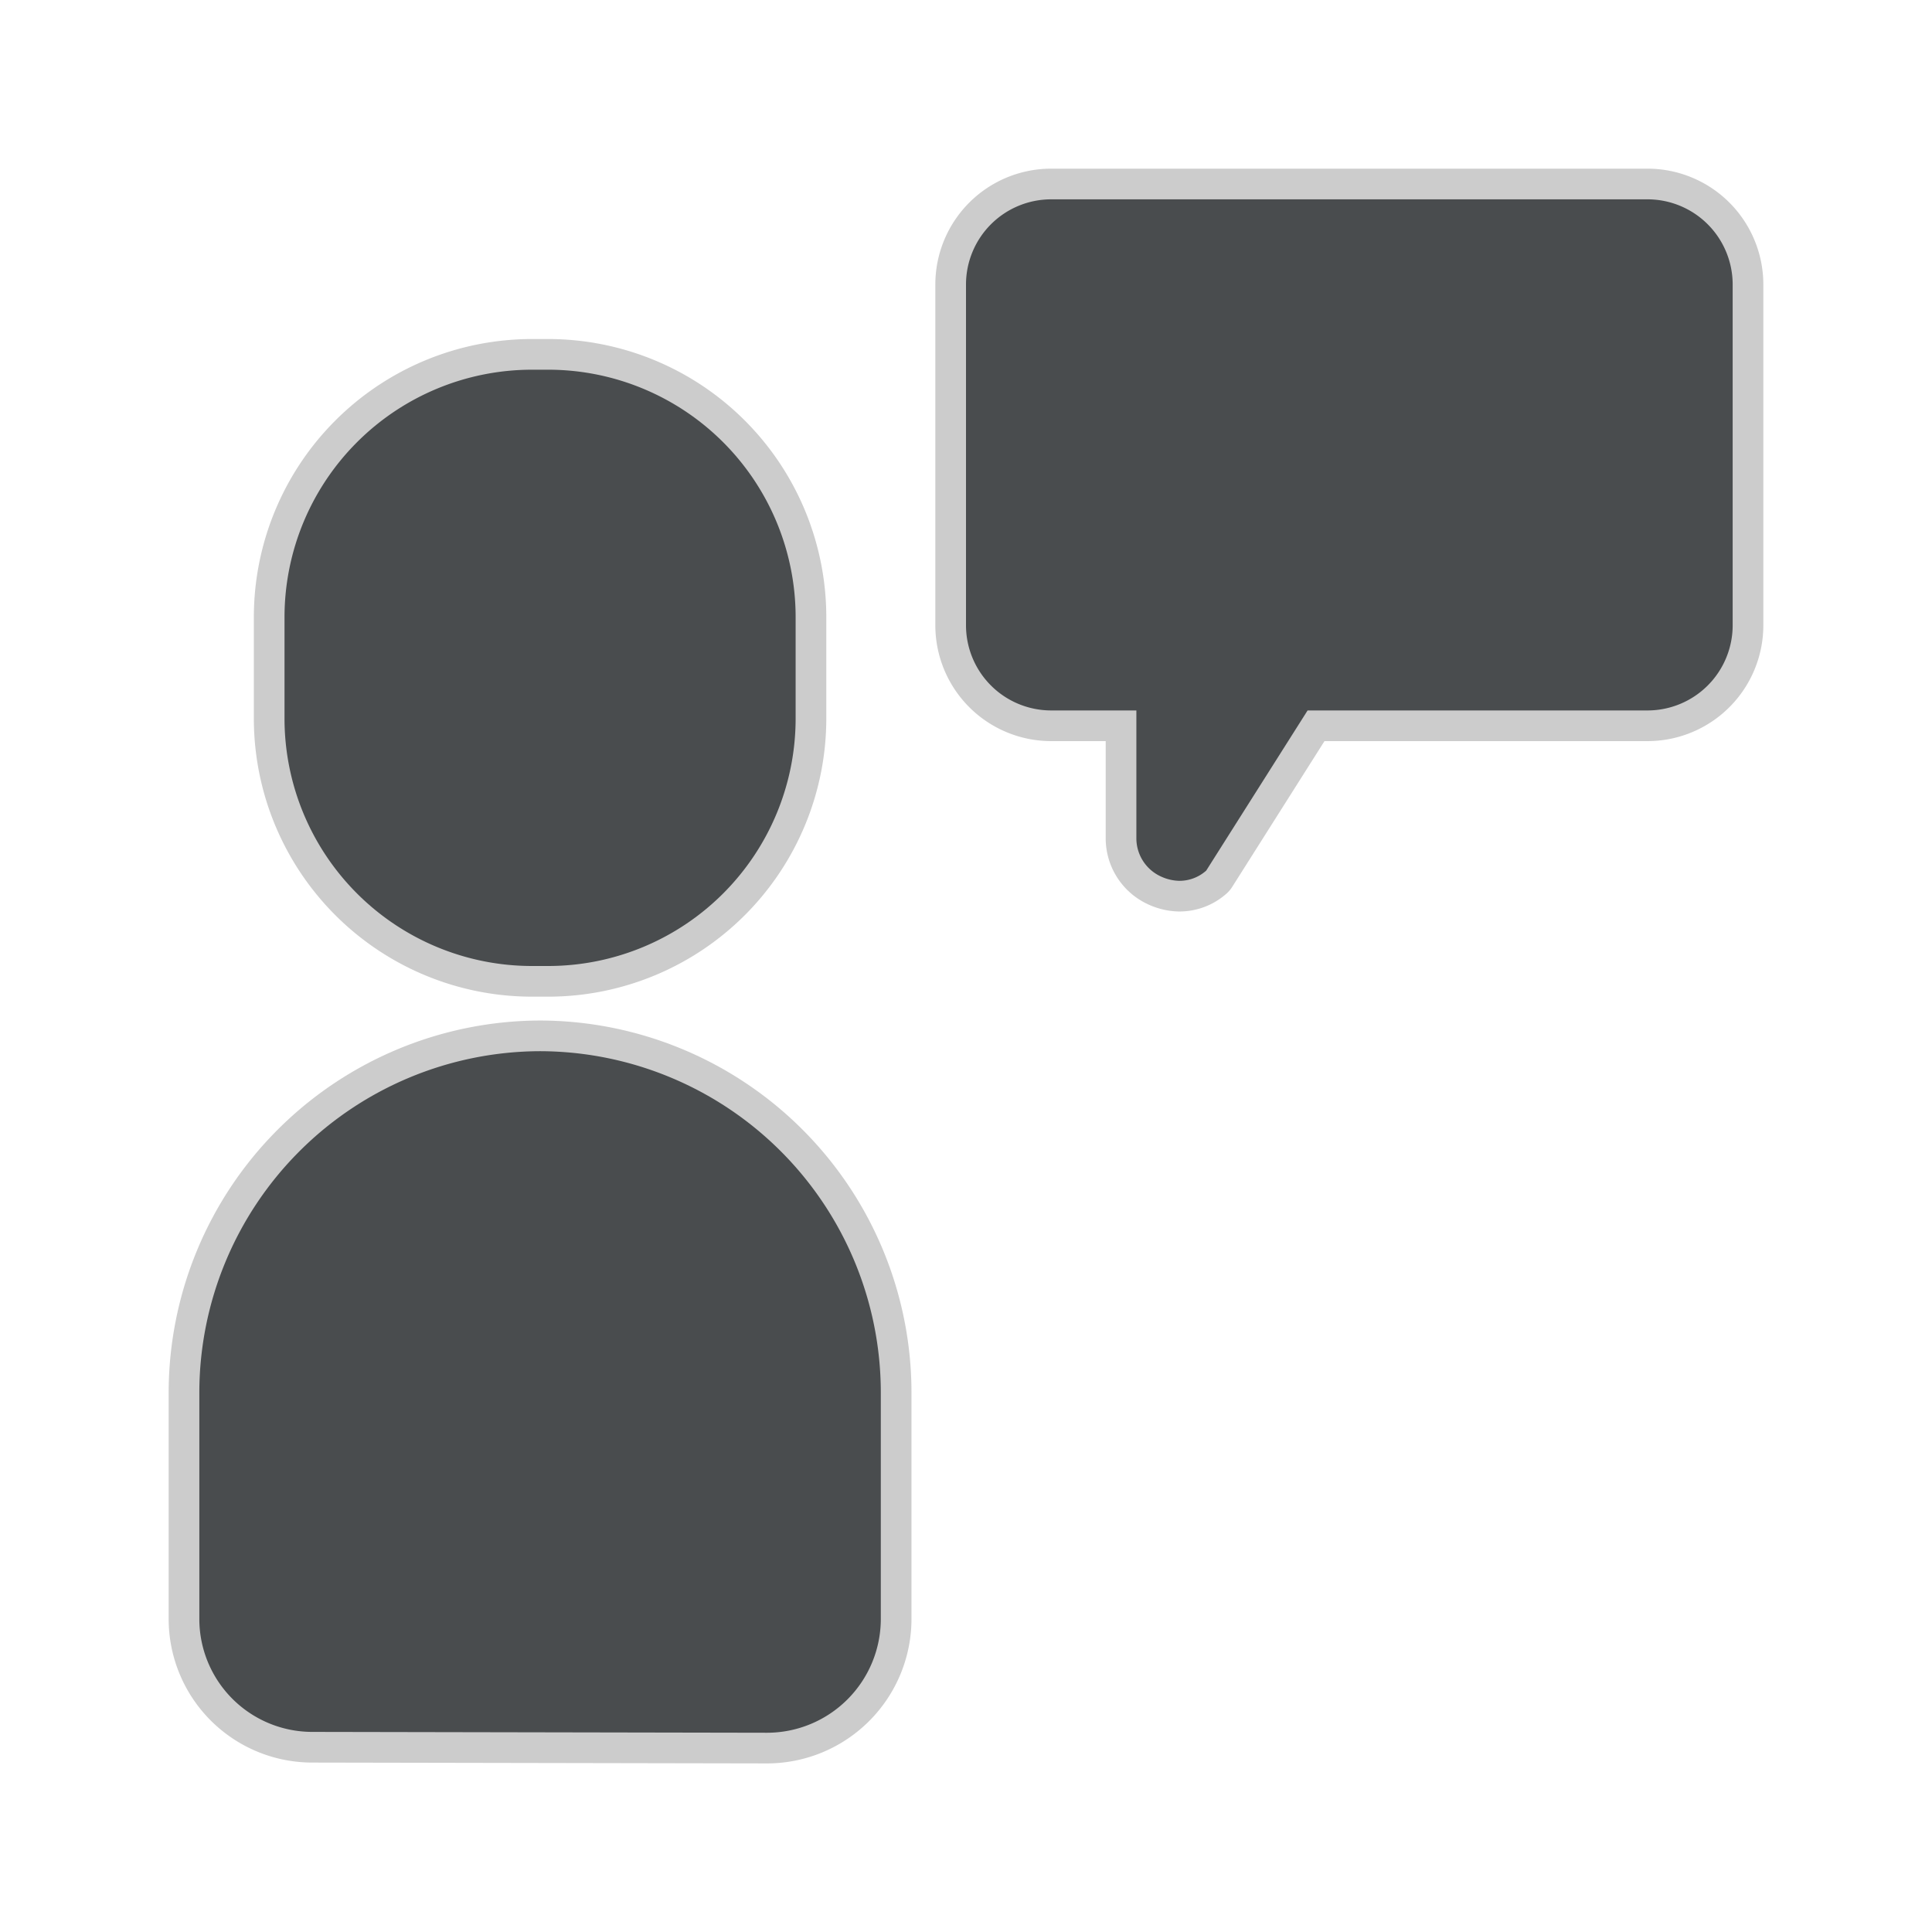 <!DOCTYPE svg PUBLIC "-//W3C//DTD SVG 1.1//EN" "http://www.w3.org/Graphics/SVG/1.1/DTD/svg11.dtd">
<!-- Uploaded to: SVG Repo, www.svgrepo.com, Transformed by: SVG Repo Mixer Tools -->
<svg width="199px" height="199px" viewBox="-2.34 -2.34 22.68 22.68" xmlns="http://www.w3.org/2000/svg" mirror-in-rtl="true" fill="#000000" stroke="#000000" stroke-width="0" transform="matrix(1, 0, 0, 1, 0, 0)rotate(0)">
<g id="SVGRepo_bgCarrier" stroke-width="0"/>
<g id="SVGRepo_tracerCarrier" stroke-linecap="round" stroke-linejoin="round" stroke="#CCCCCC" stroke-width="0.72"> <path fill="#494c4e" d="M4.1 2h-.2A2.906 2.906 0 0 0 1 4.9v1.2A2.906 2.906 0 0 0 3.9 9h.2A2.906 2.906 0 0 0 7 6.1V4.9A2.906 2.906 0 0 0 4.1 2zM4 10a4.012 4.012 0 0 0-4 4v2.667a1.326 1.326 0 0 0 1.333 1.324l5.333.01A1.337 1.337 0 0 0 8 16.667V14a4.01 4.01 0 0 0-4-4zM18 1v4a1 1 0 0 1-1 1h-3.99l-1.19 1.88a.47.47 0 0 1-.32.12.538.538 0 0 1-.21-.05.493.493 0 0 1-.29-.45V6h-1a1 1 0 0 1-1-1V1a1 1 0 0 1 1-1h7a1 1 0 0 1 1 1z"/> </g>
<g id="SVGRepo_iconCarrier"> <path fill="#494c4e" d="M4.1 2h-.2A2.906 2.906 0 0 0 1 4.9v1.2A2.906 2.906 0 0 0 3.9 9h.2A2.906 2.906 0 0 0 7 6.1V4.9A2.906 2.906 0 0 0 4.1 2zM4 10a4.012 4.012 0 0 0-4 4v2.667a1.326 1.326 0 0 0 1.333 1.324l5.333.01A1.337 1.337 0 0 0 8 16.667V14a4.01 4.01 0 0 0-4-4zM18 1v4a1 1 0 0 1-1 1h-3.99l-1.19 1.88a.47.47 0 0 1-.32.12.538.538 0 0 1-.21-.05.493.493 0 0 1-.29-.45V6h-1a1 1 0 0 1-1-1V1a1 1 0 0 1 1-1h7a1 1 0 0 1 1 1z"/> </g>
</svg>